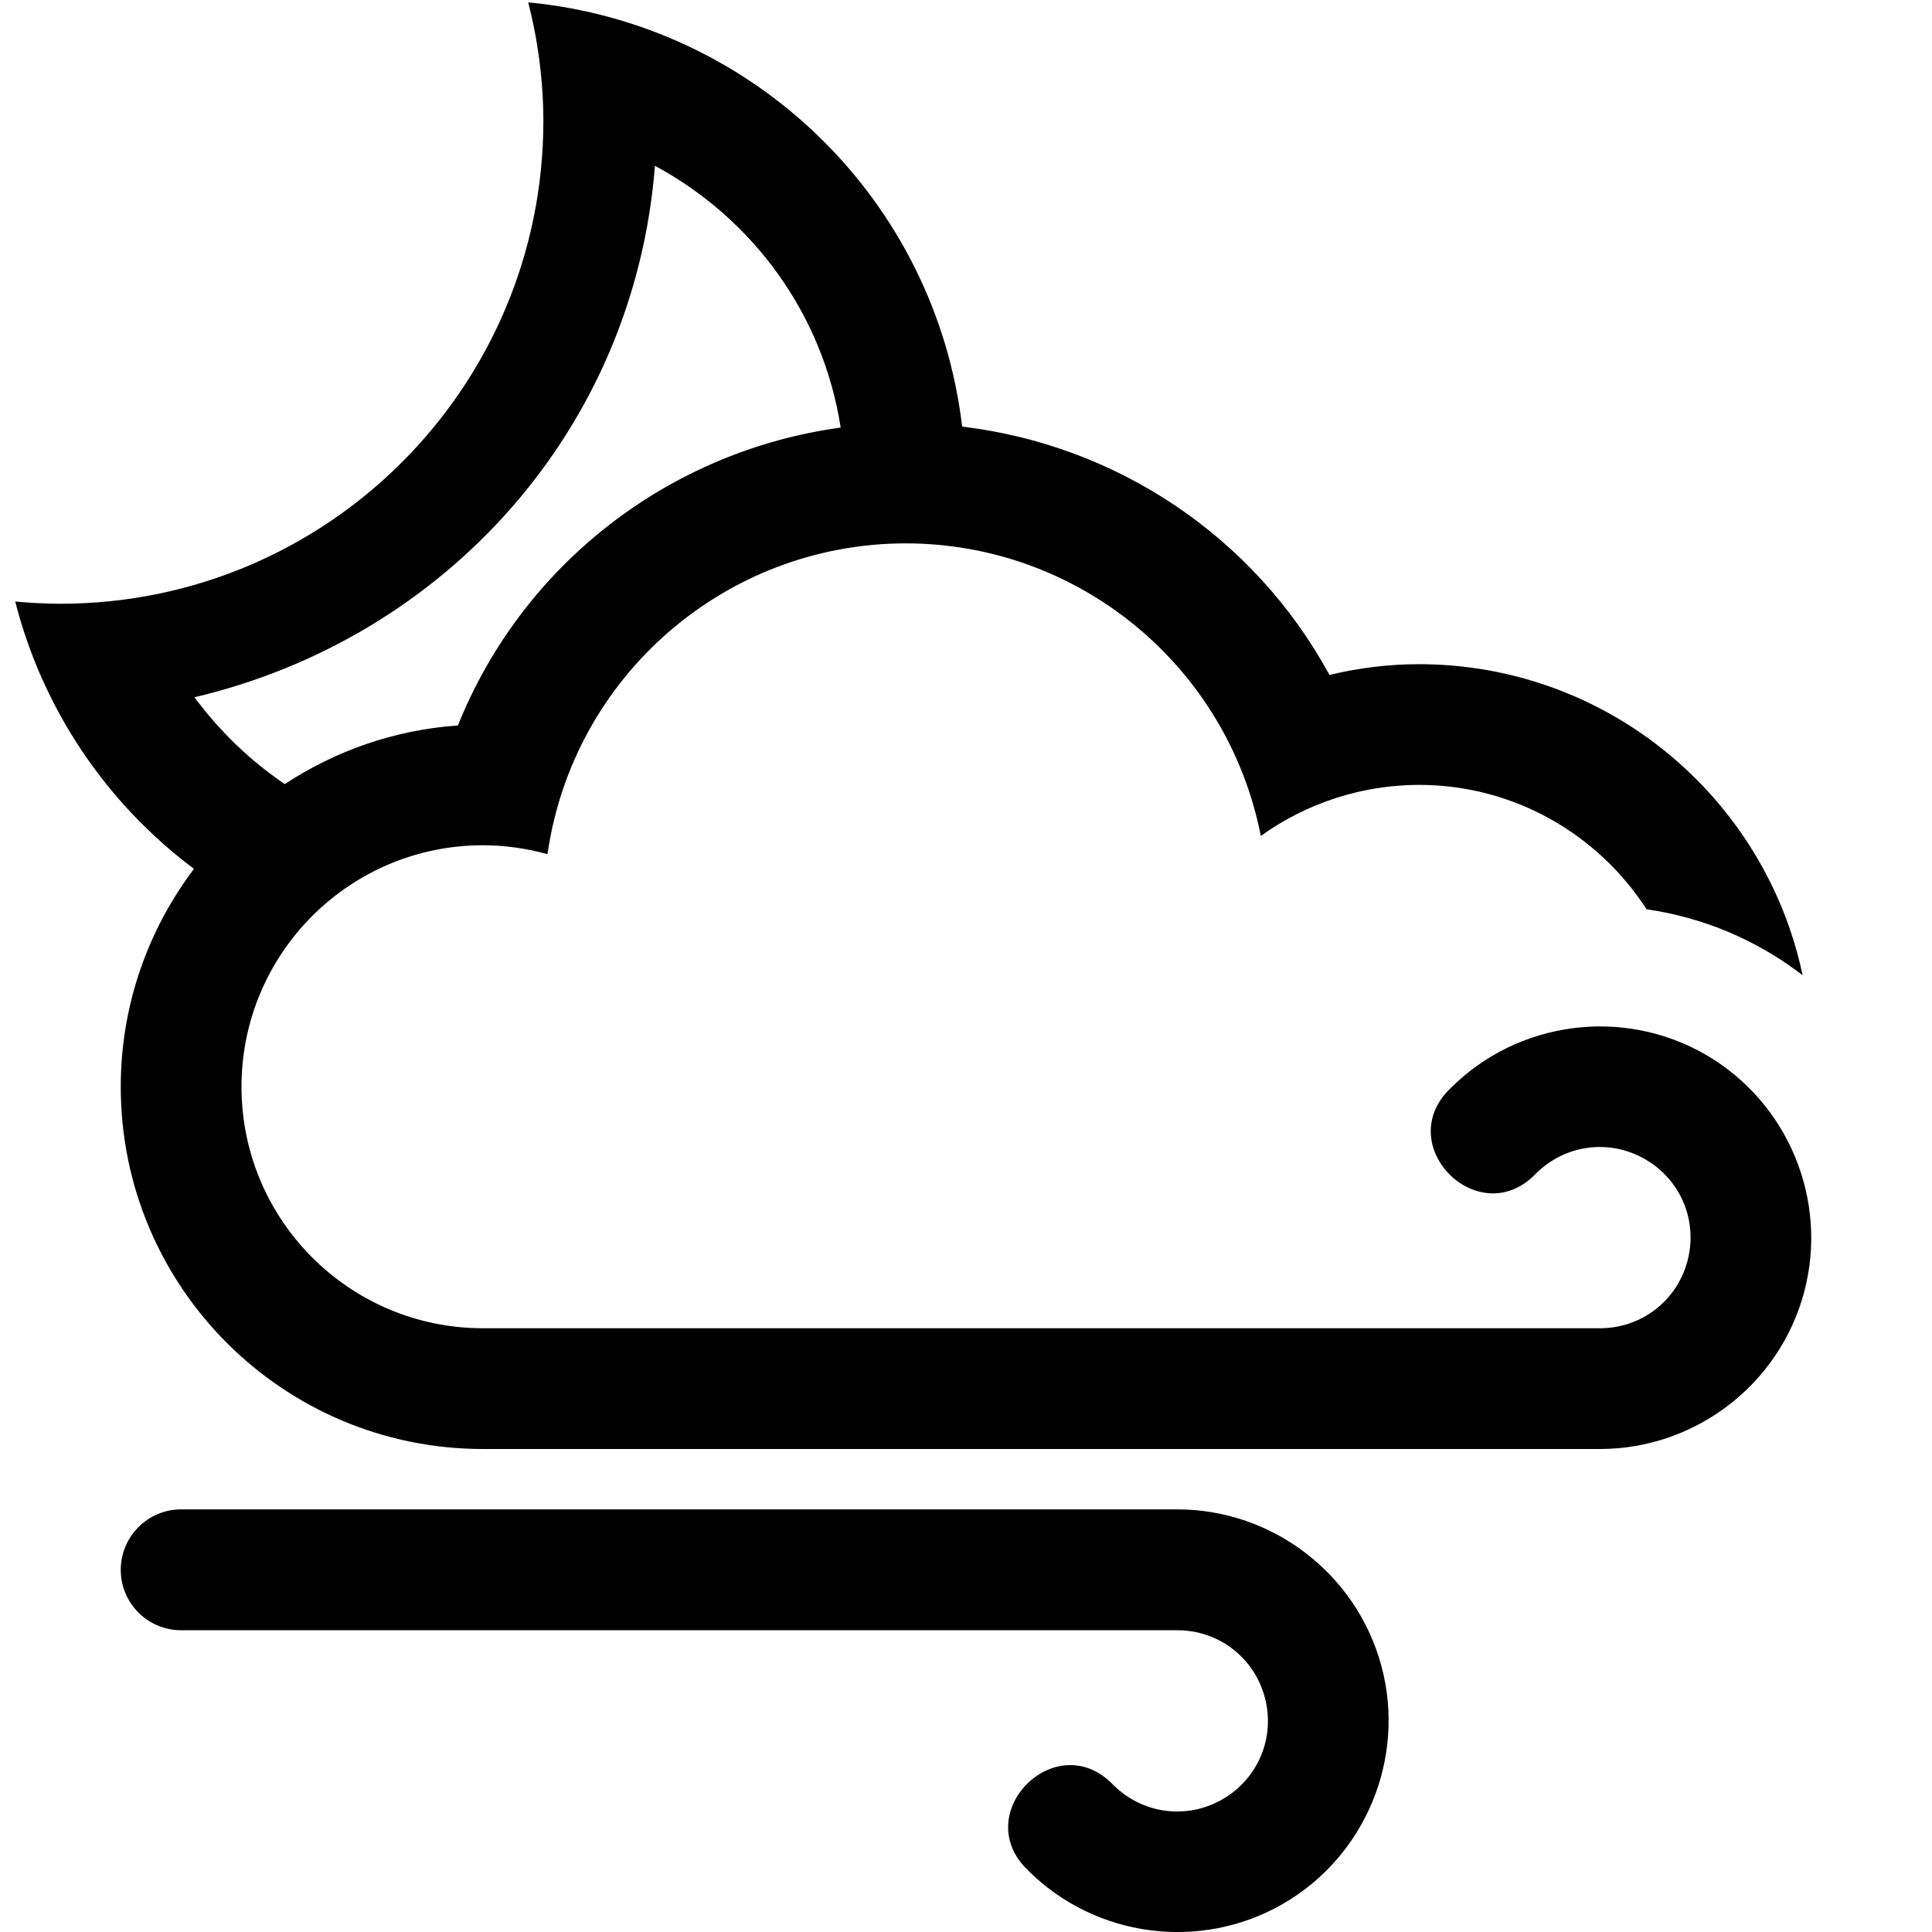 <svg xmlns="http://www.w3.org/2000/svg" height="32" width="32" viewBox="0 0 32 32"><path d="m3 1045.4c-0.552 0-1 0.45-1 1.002 0 0.552 0.448 1 1 1h16.5c0.684 0 1.272 0.451 1.449 1.111 0.177 0.66-0.107 1.346-0.699 1.688-0.592 0.342-1.327 0.245-1.811-0.238-0.943-0.982-2.396 0.471-1.414 1.414 1.117 1.117 2.857 1.346 4.225 0.557 1.368-0.79 2.04-2.412 1.631-3.938-0.409-1.525-1.802-2.596-3.381-2.596zm5.748-24.963c0.165 0.641 0.25 1.301 0.252 1.963 0 4.418-3.582 8-8 8-0.25-0.001-0.499-0.013-0.748-0.037 0.452 1.771 1.497 3.333 2.961 4.428-0.761 1.007-1.213 2.258-1.213 3.609 0 3.314 2.686 6 6 6h18.5c1.579 0 2.972-1.068 3.381-2.594 0.409-1.526-0.263-3.148-1.631-3.938-1.368-0.79-3.108-0.56-4.225 0.557-0.982 0.943 0.472 2.396 1.414 1.414 0.483-0.483 1.218-0.58 1.811-0.238 0.592 0.342 0.876 1.027 0.699 1.688-0.177 0.66-0.765 1.111-1.449 1.111h-18.5c-2.209 0-4-1.791-4-4s1.791-4 4-4c0.361 0.001 0.721 0.051 1.068 0.148 0.423-2.952 2.95-5.145 5.932-5.148 2.867 0 5.331 2.033 5.883 4.846 0.763-0.548 1.678-0.844 2.617-0.846 1.584 0 2.972 0.823 3.773 2.061 0.941 0.134 1.831 0.511 2.584 1.092-0.621-2.943-3.23-5.152-6.357-5.152-0.499 0-0.995 0.062-1.48 0.178-1.248-2.295-3.528-3.809-6.084-4.113-0.441-3.743-3.435-6.67-7.188-7.027zm2.1 2.709c1.625 0.877 2.786 2.458 3.076 4.336-2.819 0.385-5.258 2.244-6.34 4.934-1.059 0.074-2.034 0.424-2.867 0.971-0.573-0.388-1.079-0.875-1.496-1.438 4.16-0.983 7.284-4.438 7.627-8.803z" transform="translate(0 -1020.4)"/></svg>